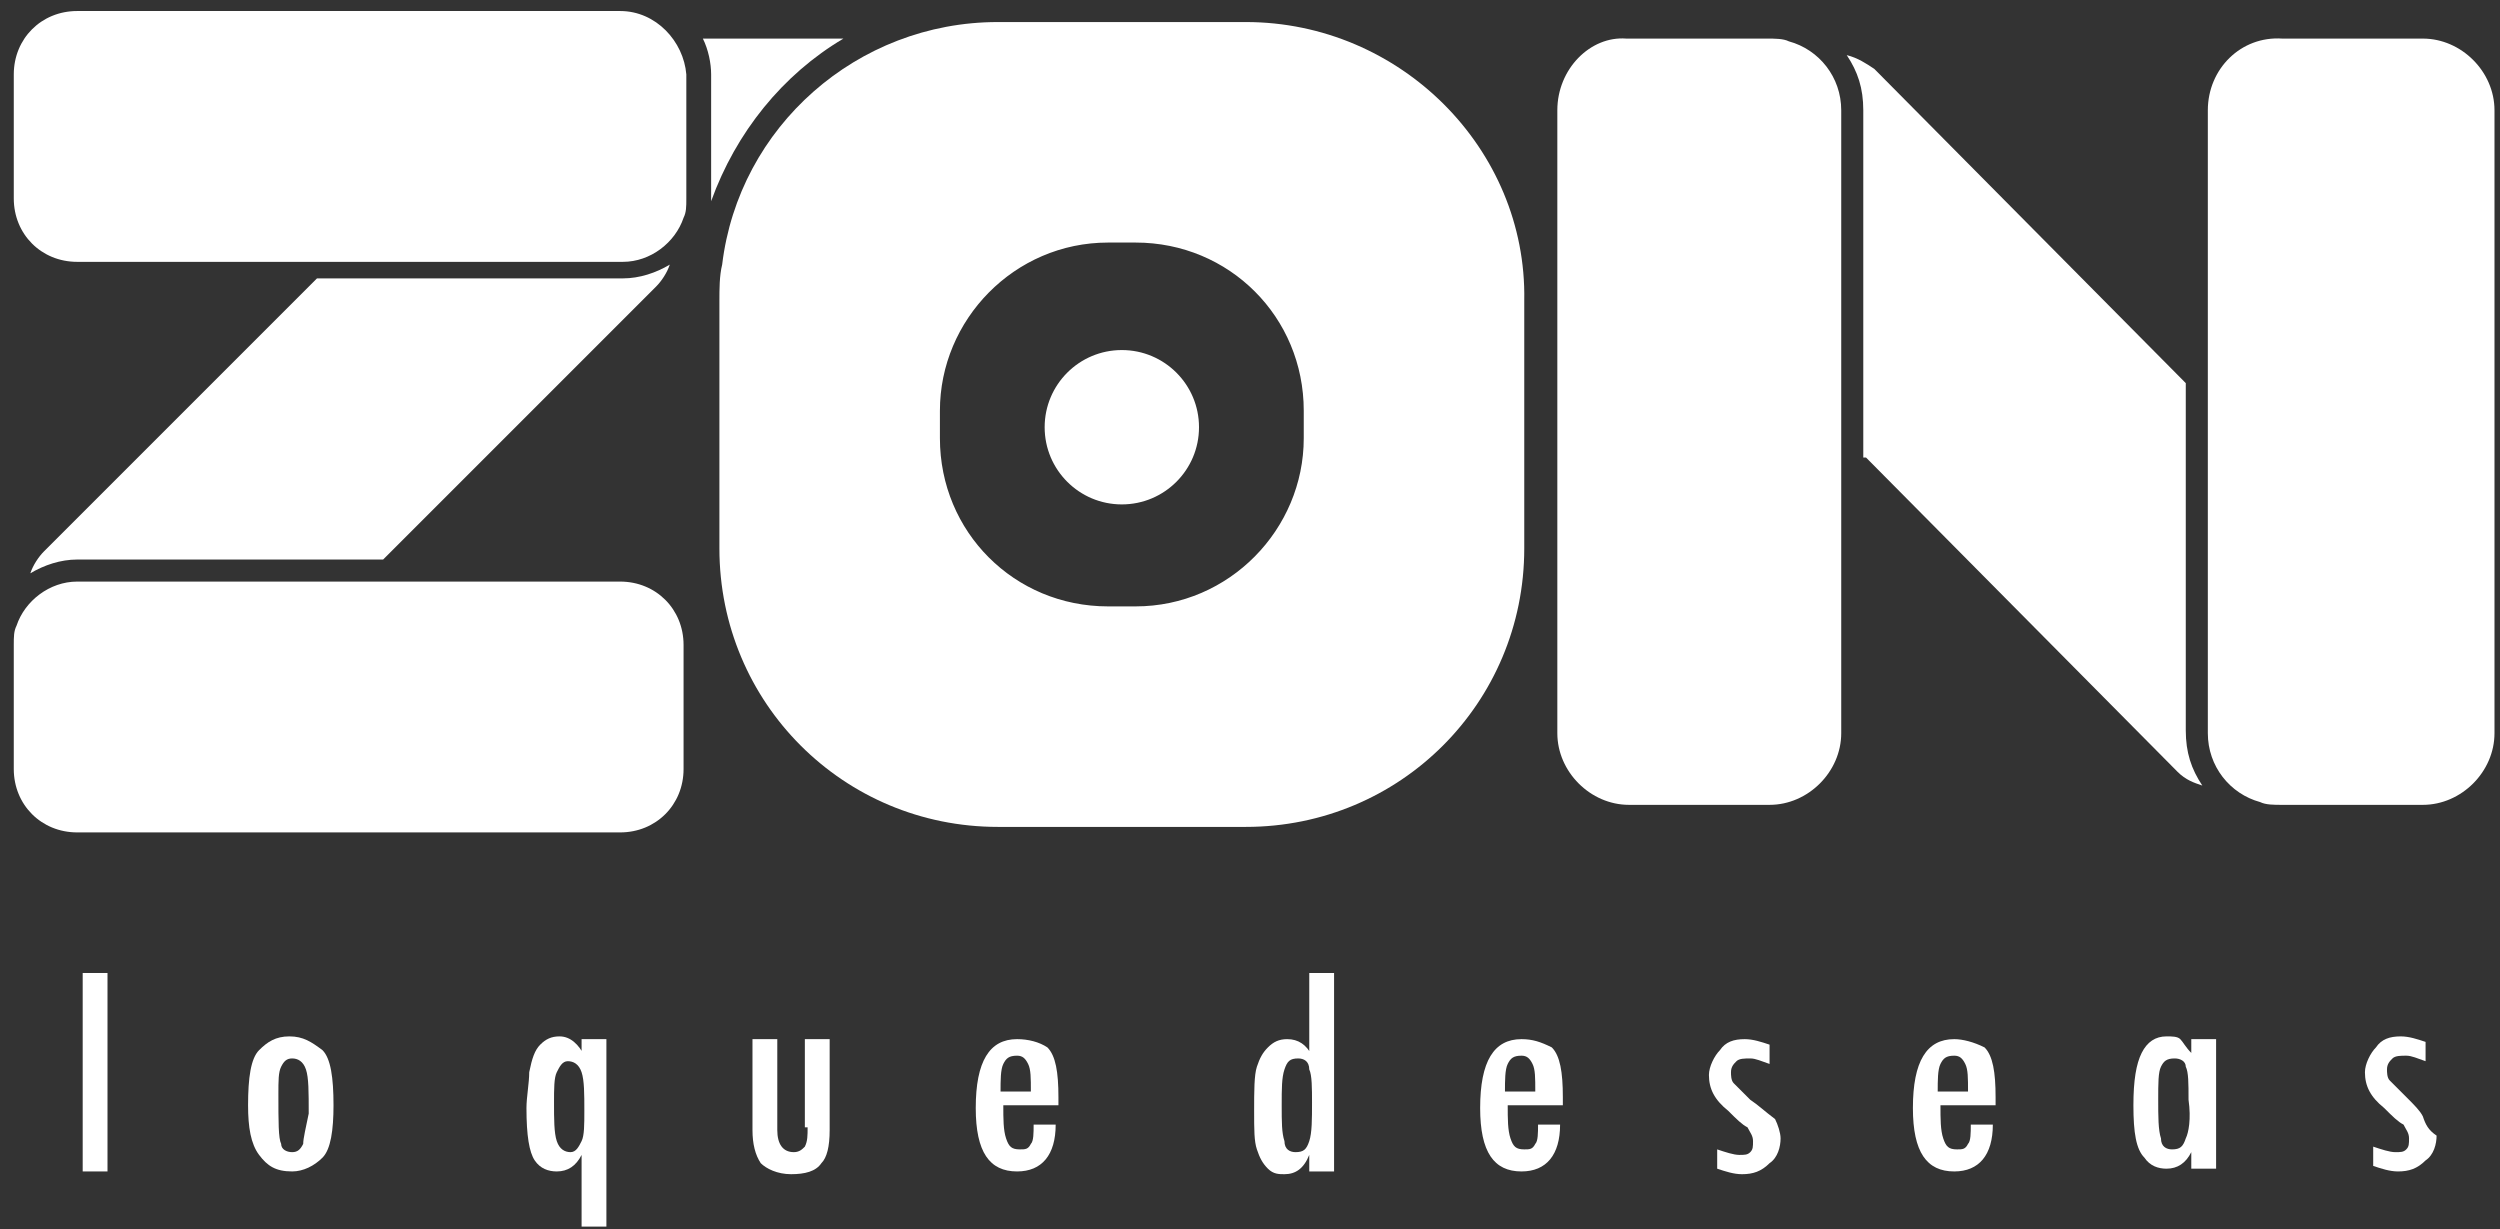 <?xml version="1.0" encoding="utf-8"?>
<!-- Generator: Adobe Illustrator 18.1.1, SVG Export Plug-In . SVG Version: 6.00 Build 0)  -->
<svg version="1.1" id="Layer_1" xmlns="http://www.w3.org/2000/svg" xmlns:xlink="http://www.w3.org/1999/xlink" x="0px" y="0px"
	 viewBox="0 0 90.7 44.6" enable-background="new 0 0 90.7 44.6" xml:space="preserve">
<rect x="0" y="0" width="90.7" height="44.6" fill="#333333" stroke="none"/>
<g>
	<g>
		<g>
			<g>
				<g>
					<rect x="3" y="35.3" fill="#FFFFFF" width="0.9" height="7.2"/>
					<path fill="#FFFFFF" d="M10.5,37.6L10.5,37.6c-0.5,0-0.8,0.2-1.1,0.5c-0.3,0.3-0.4,1-0.4,2c0,0.8,0.1,1.4,0.4,1.8
						c0.3,0.4,0.6,0.6,1.2,0.6c0.4,0,0.8-0.2,1.1-0.5c0.3-0.3,0.4-1,0.4-1.9c0-1-0.1-1.7-0.4-2C11.3,37.8,11,37.6,10.5,37.6z
						 M11,41.5c-0.1,0.2-0.2,0.3-0.4,0.3c-0.2,0-0.4-0.1-0.4-0.3c-0.1-0.2-0.1-0.8-0.1-1.8c0-0.5,0-0.8,0.1-1
						c0.1-0.2,0.2-0.3,0.4-0.3c0.2,0,0.4,0.1,0.5,0.4c0.1,0.3,0.1,0.8,0.1,1.6C11.1,40.9,11,41.3,11,41.5z"/>
					<path fill="#FFFFFF" d="M21.2,38.3L21.2,38.3c-0.2-0.4-0.5-0.7-0.9-0.7c-0.3,0-0.5,0.1-0.7,0.3c-0.2,0.2-0.3,0.5-0.4,1
						c0,0.4-0.1,0.9-0.1,1.3c0,1,0.1,1.6,0.3,1.9c0.2,0.3,0.5,0.4,0.8,0.4c0.4,0,0.7-0.2,0.9-0.6h0v2.6h0.9v-6.8h-0.9V38.3z
						 M21.1,41.4c-0.1,0.2-0.2,0.4-0.4,0.4c-0.2,0-0.4-0.1-0.5-0.4c-0.1-0.3-0.1-0.8-0.1-1.4c0-0.5,0-0.9,0.1-1.1
						c0.1-0.2,0.2-0.4,0.4-0.4h0c0.2,0,0.4,0.1,0.5,0.4c0.1,0.3,0.1,0.8,0.1,1.4C21.2,40.8,21.2,41.2,21.1,41.4z"/>
					<path fill="#FFFFFF" d="M29.3,40.9c0,0.3,0,0.5-0.1,0.7c-0.1,0.1-0.2,0.2-0.4,0.2c-0.4,0-0.6-0.3-0.6-0.8v-3.3h-0.9V41
						c0,0.5,0.1,0.9,0.3,1.2c0.2,0.2,0.6,0.4,1.1,0.4c0.5,0,0.9-0.1,1.1-0.4c0.2-0.2,0.3-0.6,0.3-1.2v-3.3h-0.9V40.9z"/>
					<path fill="#FFFFFF" d="M36.9,37.7c-1,0-1.5,0.8-1.5,2.5c0,1.6,0.5,2.3,1.5,2.3c0.9,0,1.4-0.6,1.4-1.7h-0.8
						c0,0.3,0,0.6-0.1,0.7c-0.1,0.2-0.2,0.2-0.4,0.2c-0.3,0-0.4-0.1-0.5-0.4c-0.1-0.3-0.1-0.7-0.1-1.2h2v-0.3c0-0.9-0.1-1.5-0.4-1.8
						C37.7,37.8,37.3,37.7,36.9,37.7z M36.3,39.6c0-0.4,0-0.8,0.1-1c0.1-0.2,0.2-0.3,0.5-0.3c0.2,0,0.3,0.1,0.4,0.3
						c0.1,0.2,0.1,0.5,0.1,1H36.3z"/>
					<path fill="#FFFFFF" d="M47.6,38.3L47.6,38.3c-0.2-0.4-0.5-0.6-0.9-0.6c-0.3,0-0.5,0.1-0.7,0.3c-0.2,0.2-0.3,0.4-0.4,0.7
						c-0.1,0.3-0.1,0.9-0.1,1.6c0,0.7,0,1.1,0.1,1.4c0.1,0.3,0.2,0.5,0.4,0.7c0.2,0.2,0.4,0.2,0.6,0.2c0.4,0,0.7-0.2,0.9-0.7h0v0.6
						h0.9v-7.2h-0.9V38.3z M47.5,41.4c-0.1,0.3-0.2,0.4-0.5,0.4c-0.2,0-0.4-0.1-0.4-0.4c-0.1-0.3-0.1-0.7-0.1-1.3c0-0.6,0-1,0.1-1.3
						c0.1-0.3,0.2-0.4,0.5-0.4c0.2,0,0.4,0.1,0.4,0.4c0.1,0.2,0.1,0.7,0.1,1.2C47.6,40.6,47.6,41.1,47.5,41.4z"/>
					<path fill="#FFFFFF" d="M55.2,37.7c-1,0-1.5,0.8-1.5,2.5c0,1.6,0.5,2.3,1.5,2.3c0.9,0,1.4-0.6,1.4-1.7h-0.8
						c0,0.3,0,0.6-0.1,0.7c-0.1,0.2-0.2,0.2-0.4,0.2c-0.3,0-0.4-0.1-0.5-0.4c-0.1-0.3-0.1-0.7-0.1-1.2h2v-0.3c0-0.9-0.1-1.5-0.4-1.8
						C55.9,37.8,55.6,37.7,55.2,37.7z M54.6,39.6c0-0.4,0-0.8,0.1-1c0.1-0.2,0.2-0.3,0.5-0.3c0.2,0,0.3,0.1,0.4,0.3
						c0.1,0.2,0.1,0.5,0.1,1H54.6z"/>
					<path fill="#FFFFFF" d="M63.5,39.9c-0.3-0.3-0.5-0.5-0.6-0.6c-0.1-0.1-0.1-0.3-0.1-0.4c0-0.2,0.1-0.3,0.2-0.4
						c0.1-0.1,0.3-0.1,0.5-0.1c0.2,0,0.4,0.1,0.7,0.2v-0.7c-0.3-0.1-0.6-0.2-0.9-0.2c-0.4,0-0.7,0.1-0.9,0.4
						c-0.2,0.2-0.4,0.6-0.4,0.9c0,0.5,0.2,0.9,0.7,1.3c0.3,0.3,0.5,0.5,0.7,0.6c0.1,0.2,0.2,0.3,0.2,0.5c0,0.2,0,0.3-0.1,0.4
						c-0.1,0.1-0.2,0.1-0.4,0.1c-0.2,0-0.5-0.1-0.8-0.2v0.7c0.3,0.1,0.6,0.2,0.9,0.2c0.4,0,0.7-0.1,1-0.4c0.3-0.2,0.4-0.6,0.4-0.9
						c0-0.2-0.1-0.5-0.2-0.7C64,40.3,63.8,40.1,63.5,39.9z"/>
					<path fill="#FFFFFF" d="M70.9,37.7c-1,0-1.5,0.8-1.5,2.5c0,1.6,0.5,2.3,1.5,2.3c0.9,0,1.4-0.6,1.4-1.7h-0.8
						c0,0.3,0,0.6-0.1,0.7c-0.1,0.2-0.2,0.2-0.4,0.2c-0.3,0-0.4-0.1-0.5-0.4c-0.1-0.3-0.1-0.7-0.1-1.2h2v-0.3c0-0.9-0.1-1.5-0.4-1.8
						C71.6,37.8,71.2,37.7,70.9,37.7z M70.3,39.6c0-0.4,0-0.8,0.1-1c0.1-0.2,0.2-0.3,0.5-0.3c0.2,0,0.3,0.1,0.4,0.3
						c0.1,0.2,0.1,0.5,0.1,1H70.3z"/>
					<path fill="#FFFFFF" d="M79.5,38.2L79.5,38.2c-0.2-0.2-0.3-0.4-0.4-0.5c-0.1-0.1-0.3-0.1-0.5-0.1c-0.4,0-0.7,0.2-0.9,0.6
						c-0.2,0.4-0.3,1-0.3,1.9c0,1,0.1,1.6,0.4,1.9c0.2,0.3,0.5,0.4,0.8,0.4c0.4,0,0.7-0.2,0.9-0.6h0v0.6h0.9v-4.7h-0.9V38.2z
						 M79.3,41.3c-0.1,0.3-0.2,0.4-0.5,0.4c-0.2,0-0.4-0.1-0.4-0.4c-0.1-0.3-0.1-0.8-0.1-1.4c0-0.6,0-1,0.1-1.2
						c0.1-0.2,0.2-0.3,0.5-0.3c0.2,0,0.4,0.1,0.4,0.3c0.1,0.2,0.1,0.6,0.1,1.2C79.5,40.6,79.4,41.1,79.3,41.3z"/>
					<path fill="#FFFFFF" d="M87.9,40.5c-0.1-0.2-0.3-0.4-0.6-0.7c-0.3-0.3-0.5-0.5-0.6-0.6c-0.1-0.1-0.1-0.3-0.1-0.4
						c0-0.2,0.1-0.3,0.2-0.4c0.1-0.1,0.3-0.1,0.5-0.1c0.2,0,0.4,0.1,0.7,0.2v-0.7c-0.3-0.1-0.6-0.2-0.9-0.2c-0.4,0-0.7,0.1-0.9,0.4
						c-0.2,0.2-0.4,0.6-0.4,0.9c0,0.5,0.2,0.9,0.7,1.3c0.3,0.3,0.5,0.5,0.7,0.6c0.1,0.2,0.2,0.3,0.2,0.5c0,0.2,0,0.3-0.1,0.4
						c-0.1,0.1-0.2,0.1-0.4,0.1c-0.2,0-0.5-0.1-0.8-0.2v0.7c0.3,0.1,0.6,0.2,0.9,0.2c0.4,0,0.7-0.1,1-0.4c0.3-0.2,0.4-0.6,0.4-0.9
						C88.1,41,88,40.8,87.9,40.5z"/>
				</g>
				<circle fill="#FFFFFF" cx="40.7" cy="15.5" r="2.8"/>
				<g>
					<g>
						<path fill="#FFFFFF" d="M67.7,16.6L79,28c0.3,0.3,0.6,0.4,0.9,0.5c-0.4-0.6-0.6-1.2-0.6-2V13.9L68,2.5C67.7,2.3,67.4,2.1,67,2
							c0.4,0.6,0.6,1.2,0.6,2V16.6z"/>
					</g>
				</g>
				<path fill="#FFFFFF" d="M80.1,4v9.6v13c0,1.2,0.8,2.2,1.9,2.5c0.2,0.1,0.5,0.1,0.8,0.1h5.1c1.4,0,2.6-1.2,2.6-2.6V4
					c0-1.4-1.2-2.6-2.6-2.6h-5.1C81.3,1.3,80.1,2.5,80.1,4z"/>
				<path fill="#FFFFFF" d="M56.5,4v22.6c0,1.4,1.2,2.6,2.6,2.6h5.1c1.4,0,2.6-1.2,2.6-2.6V17V4c0-1.2-0.8-2.2-1.9-2.5
					c-0.2-0.1-0.5-0.1-0.8-0.1h-5.1C57.7,1.3,56.5,2.5,56.5,4z"/>
				<path fill="#FFFFFF" d="M45.2,0.8h-2.3h-6.7c-5.1,0-9.4,3.8-10,8.8c-0.1,0.4-0.1,0.9-0.1,1.3v9c0,5.6,4.5,10.1,10.1,10.1h9
					c5.6,0,10.1-4.5,10.1-10.1v-9C55.4,5.4,50.8,0.8,45.2,0.8z M47.3,15.9c0,3.3-2.7,6.1-6.1,6.1h-1c-3.4,0-6.1-2.7-6.1-6.1v-1
					c0-3.3,2.7-6.1,6.1-6.1h1c3.4,0,6.1,2.7,6.1,6.1V15.9z"/>
				<path fill="#FFFFFF" d="M22.5,21.1h-8.4H2.8c-1,0-1.9,0.7-2.2,1.6c-0.1,0.2-0.1,0.4-0.1,0.7v4.5c0,1.3,1,2.3,2.3,2.3h19.7
					c1.3,0,2.3-1,2.3-2.3v-4.5C24.8,22.1,23.8,21.1,22.5,21.1z"/>
				<path fill="#FFFFFF" d="M13.9,20.3l9.9-9.9c0.2-0.2,0.4-0.5,0.5-0.8c-0.5,0.3-1.1,0.5-1.7,0.5H11.5l-9.9,9.9
					c-0.2,0.2-0.4,0.5-0.5,0.8c0.5-0.3,1.1-0.5,1.7-0.5H13.9z"/>
				<path fill="#FFFFFF" d="M22.5,0.4h-3.4H2.8c-1.3,0-2.3,1-2.3,2.3v4.5c0,1.3,1,2.3,2.3,2.3h8.4h9h2.4c1,0,1.9-0.7,2.2-1.6
					c0.1-0.2,0.1-0.4,0.1-0.7V2.7C24.8,1.5,23.8,0.4,22.5,0.4z"/>
				<path fill="#FFFFFF" d="M25.8,7.3c0.9-2.5,2.6-4.6,4.8-5.9h-5.1c0.2,0.4,0.3,0.9,0.3,1.3L25.8,7.3C25.8,7.2,25.8,7.2,25.8,7.3z"
					/>
			</g>
		</g>
	</g>
</g>
</svg>
